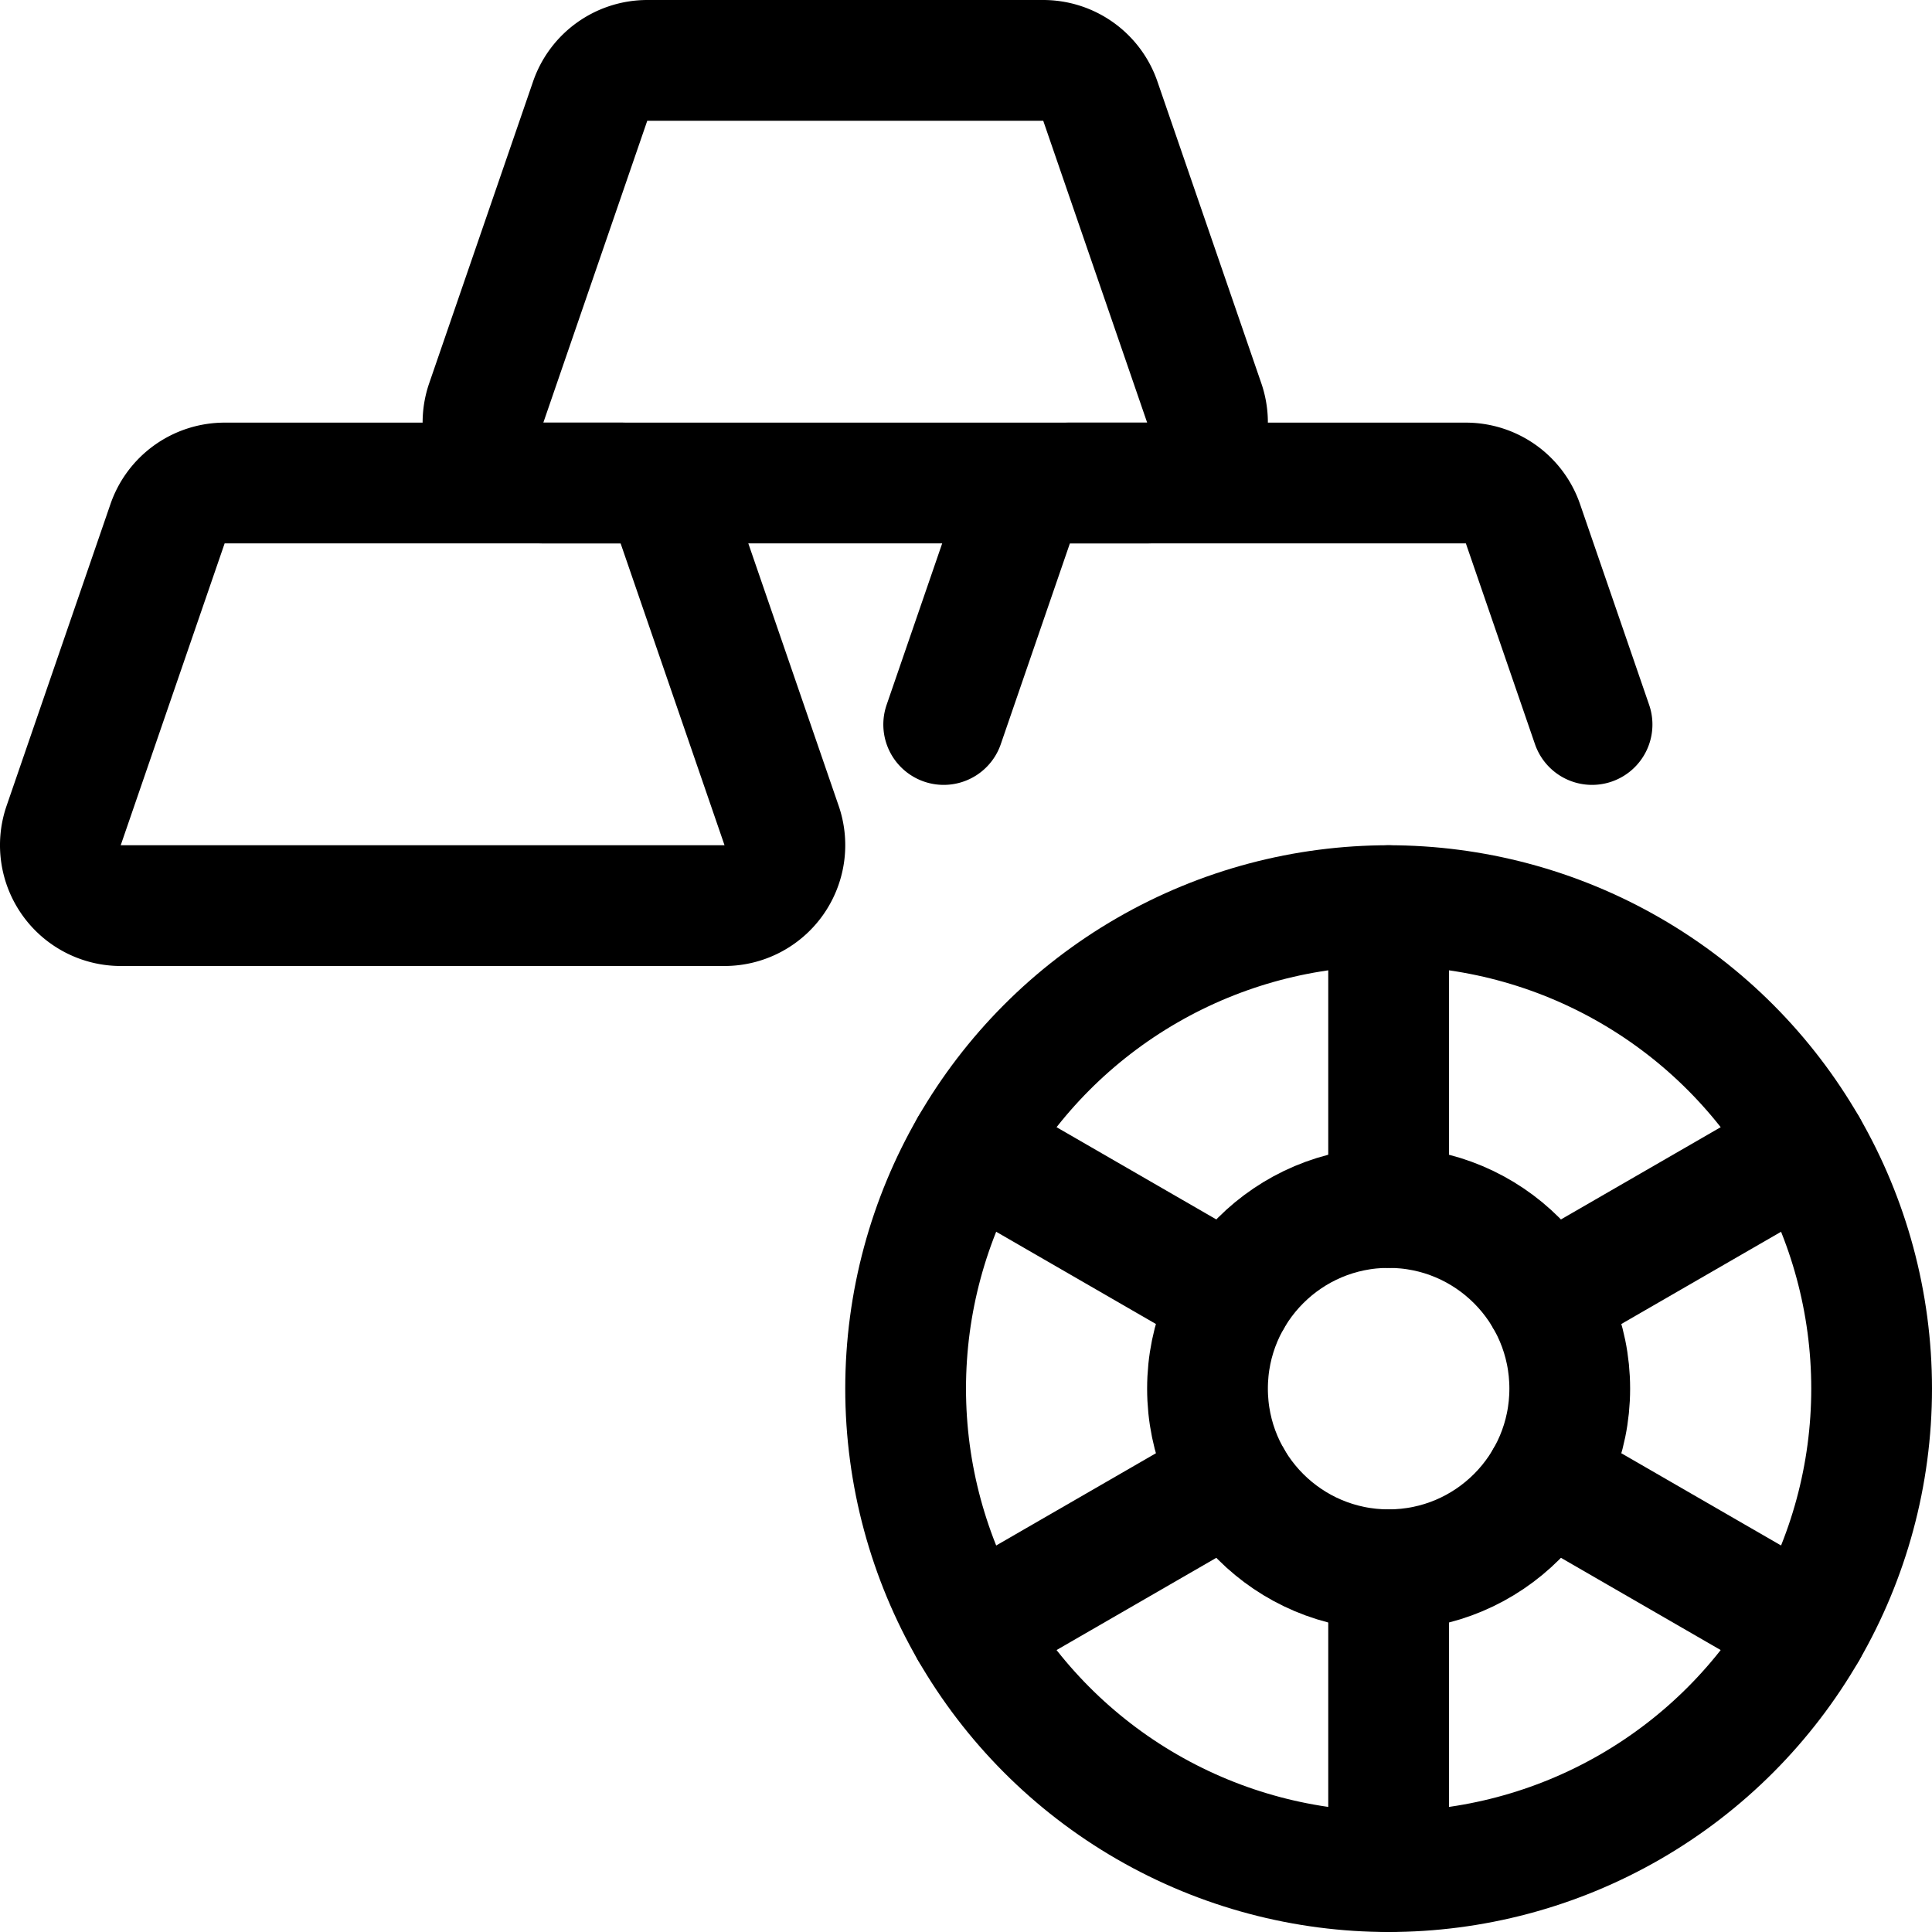 <svg id="Regular" xmlns="http://www.w3.org/2000/svg" viewBox="0 0 24 24"><defs><style>.cls-1{fill:none;stroke:#000;stroke-linecap:round;stroke-linejoin:round;stroke-width:1.5px;}</style></defs><title>casino-gold-bars</title><circle class="cls-1" cx="17.25" cy="17.25" r="6"/><circle class="cls-1" cx="17.25" cy="17.25" r="2.25"/><line class="cls-1" x1="17.25" y1="15" x2="17.25" y2="11.25"/><line class="cls-1" x1="19.199" y1="16.125" x2="22.446" y2="14.25"/><line class="cls-1" x1="15.301" y1="16.125" x2="12.054" y2="14.25"/><line class="cls-1" x1="17.25" y1="19.5" x2="17.25" y2="23.25"/><line class="cls-1" x1="19.199" y1="18.375" x2="22.446" y2="20.25"/><line class="cls-1" x1="15.301" y1="18.375" x2="12.054" y2="20.25"/><path class="cls-1" d="M14.962,5.013A.751.751,0,0,1,14.25,6H6.75a.751.751,0,0,1-.712-.987l1.291-3.75A.751.751,0,0,1,8.041.75h4.918a.751.751,0,0,1,.712.513Z"/><path class="cls-1" d="M9.712,10.263A.751.751,0,0,1,9,11.25H1.5a.751.751,0,0,1-.712-.987l1.291-3.75A.751.751,0,0,1,2.791,6H7.709a.751.751,0,0,1,.712.513Z"/><path class="cls-1" d="M11.723,9l.856-2.487A.751.751,0,0,1,13.291,6h4.918a.751.751,0,0,1,.712.513L19.777,9"/></svg>
